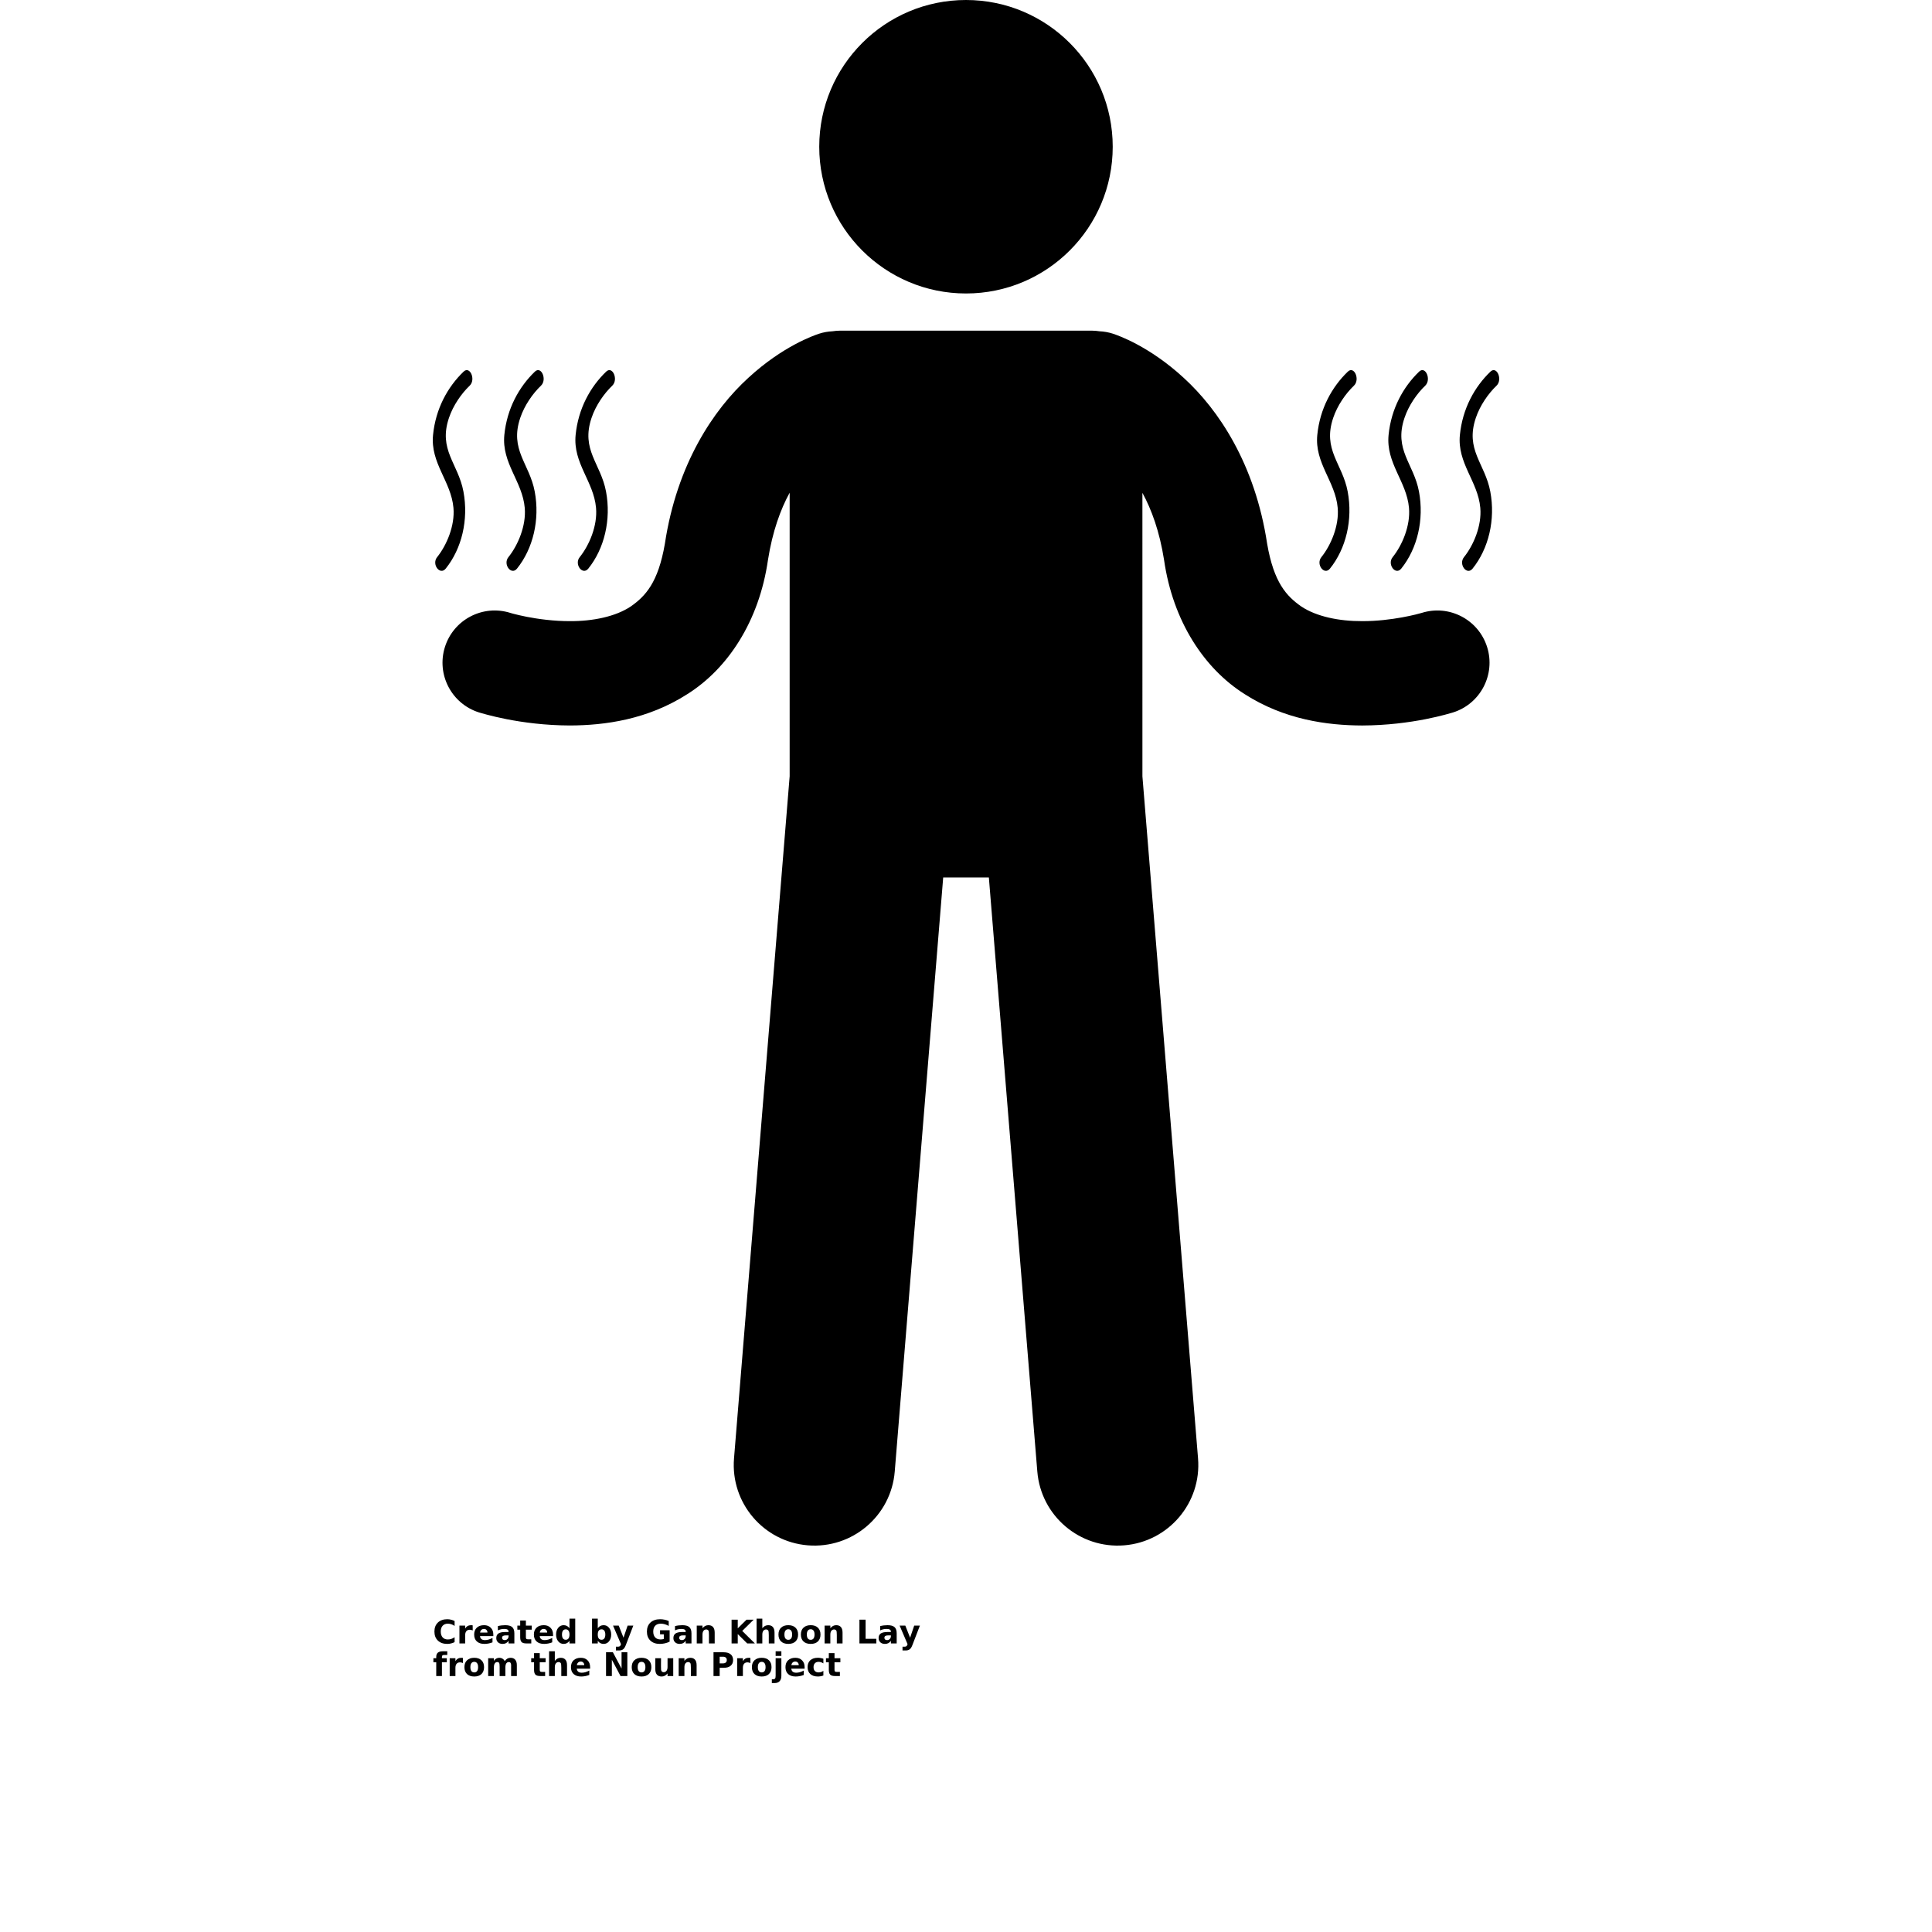 <?xml version="1.0" encoding="UTF-8"?>
<svg width="700pt" height="700pt" version="1.1" viewBox="0 0 700 700" xmlns="http://www.w3.org/2000/svg" xmlns:xlink="http://www.w3.org/1999/xlink">
 <defs>
  <symbol id="u" overflow="visible">
   <path d="m7.906-0.469c-0.406 0.211-0.836 0.367-1.281 0.469-0.438 0.113-0.898 0.172-1.375 0.172-1.43 0-2.562-0.398-3.406-1.203-0.836-0.801-1.25-1.891-1.25-3.266s0.414-2.461 1.25-3.266c0.844-0.801 1.977-1.203 3.406-1.203 0.477 0 0.938 0.059 1.375 0.172 0.445 0.105 0.875 0.262 1.281 0.469v1.781c-0.406-0.281-0.812-0.484-1.219-0.609-0.398-0.133-0.812-0.203-1.25-0.203-0.793 0-1.418 0.258-1.875 0.766-0.449 0.5-0.672 1.199-0.672 2.094 0 0.887 0.223 1.586 0.672 2.094 0.457 0.512 1.082 0.766 1.875 0.766 0.438 0 0.852-0.062 1.25-0.188 0.406-0.133 0.812-0.344 1.219-0.625z"/>
  </symbol>
  <symbol id="e" overflow="visible">
   <path d="m5.797-4.703c-0.188-0.082-0.371-0.145-0.547-0.188-0.18-0.039-0.355-0.062-0.531-0.062-0.531 0-0.945 0.172-1.234 0.516-0.281 0.344-0.422 0.836-0.422 1.469v2.969h-2.078v-6.453h2.078v1.047c0.258-0.414 0.562-0.719 0.906-0.906 0.344-0.195 0.754-0.297 1.234-0.297 0.07 0 0.145 0.008 0.219 0.016 0.082 0 0.203 0.012 0.359 0.031z"/>
  </symbol>
  <symbol id="b" overflow="visible">
   <path d="m7.438-3.25v0.594h-4.828c0.051 0.48 0.227 0.844 0.531 1.094 0.301 0.242 0.719 0.359 1.25 0.359 0.438 0 0.879-0.062 1.328-0.188 0.457-0.133 0.93-0.332 1.422-0.594v1.594c-0.492 0.188-0.98 0.328-1.469 0.422-0.492 0.094-0.98 0.141-1.469 0.141-1.168 0-2.078-0.297-2.734-0.891-0.648-0.594-0.969-1.426-0.969-2.5 0-1.051 0.316-1.879 0.953-2.484 0.645-0.602 1.523-0.906 2.641-0.906 1.008 0 1.816 0.309 2.422 0.922 0.613 0.605 0.922 1.418 0.922 2.438zm-2.125-0.688c0-0.383-0.117-0.695-0.344-0.938-0.23-0.25-0.527-0.375-0.891-0.375-0.398 0-0.719 0.117-0.969 0.344-0.25 0.23-0.406 0.555-0.469 0.969z"/>
  </symbol>
  <symbol id="d" overflow="visible">
   <path d="m3.891-2.906c-0.438 0-0.766 0.074-0.984 0.219-0.211 0.148-0.312 0.359-0.312 0.641 0 0.262 0.082 0.469 0.25 0.625 0.176 0.148 0.422 0.219 0.734 0.219 0.395 0 0.723-0.141 0.984-0.422 0.258-0.281 0.391-0.629 0.391-1.047v-0.234zm3.156-0.781v3.688h-2.094v-0.953c-0.273 0.387-0.586 0.672-0.938 0.859-0.344 0.176-0.762 0.266-1.25 0.266-0.668 0-1.215-0.191-1.641-0.578-0.418-0.395-0.625-0.906-0.625-1.531 0-0.758 0.258-1.316 0.781-1.672 0.531-0.352 1.352-0.531 2.469-0.531h1.203v-0.156c0-0.32-0.133-0.562-0.391-0.719-0.25-0.156-0.648-0.234-1.188-0.234-0.449 0-0.867 0.047-1.25 0.141-0.375 0.086-0.727 0.215-1.047 0.391v-1.562c0.438-0.113 0.879-0.195 1.328-0.25 0.445-0.051 0.895-0.078 1.344-0.078 1.156 0 1.992 0.23 2.516 0.688 0.52 0.461 0.781 1.203 0.781 2.234z"/>
  </symbol>
  <symbol id="c" overflow="visible">
   <path d="m3.25-8.297v1.844h2.125v1.469h-2.125v2.734c0 0.305 0.055 0.508 0.172 0.609 0.125 0.105 0.363 0.156 0.719 0.156h1.062v1.484h-1.781c-0.812 0-1.391-0.164-1.734-0.5-0.336-0.344-0.5-0.926-0.5-1.75v-2.734h-1.031v-1.469h1.031v-1.844z"/>
  </symbol>
  <symbol id="k" overflow="visible">
   <path d="m5.391-5.516v-3.453h2.078v8.969h-2.078v-0.938c-0.293 0.387-0.609 0.668-0.953 0.844-0.336 0.176-0.727 0.266-1.172 0.266-0.805 0-1.461-0.316-1.969-0.953-0.512-0.633-0.766-1.445-0.766-2.438 0-1 0.254-1.812 0.766-2.438 0.508-0.633 1.164-0.953 1.969-0.953 0.438 0 0.828 0.09 1.172 0.266 0.344 0.18 0.66 0.453 0.953 0.828zm-1.359 4.188c0.438 0 0.77-0.16 1-0.484 0.238-0.32 0.359-0.789 0.359-1.406 0-0.613-0.121-1.082-0.359-1.406-0.23-0.32-0.562-0.484-1-0.484s-0.777 0.164-1.016 0.484c-0.23 0.324-0.344 0.793-0.344 1.406 0 0.617 0.113 1.086 0.344 1.406 0.238 0.324 0.578 0.484 1.016 0.484z"/>
  </symbol>
  <symbol id="j" overflow="visible">
   <path d="m4.438-1.328c0.438 0 0.77-0.16 1-0.484 0.238-0.32 0.359-0.789 0.359-1.406 0-0.613-0.121-1.082-0.359-1.406-0.23-0.32-0.562-0.484-1-0.484-0.449 0-0.793 0.164-1.031 0.484-0.23 0.324-0.344 0.793-0.344 1.406 0 0.605 0.113 1.074 0.344 1.406 0.238 0.324 0.582 0.484 1.031 0.484zm-1.375-4.188c0.281-0.375 0.594-0.648 0.938-0.828 0.344-0.176 0.742-0.266 1.203-0.266 0.789 0 1.441 0.32 1.953 0.953 0.508 0.625 0.766 1.438 0.766 2.438 0 0.992-0.258 1.805-0.766 2.438-0.512 0.637-1.164 0.953-1.953 0.953-0.461 0-0.859-0.09-1.203-0.266-0.344-0.188-0.656-0.469-0.938-0.844v0.938h-2.078v-8.969h2.078z"/>
  </symbol>
  <symbol id="g" overflow="visible">
   <path d="m0.141-6.453h2.062l1.734 4.375 1.484-4.375h2.062l-2.719 7.062c-0.273 0.719-0.59 1.219-0.953 1.5-0.367 0.289-0.844 0.438-1.438 0.438h-1.188v-1.359h0.641c0.352 0 0.609-0.059 0.766-0.172 0.156-0.105 0.281-0.305 0.375-0.594l0.047-0.172z"/>
  </symbol>
  <symbol id="i" overflow="visible">
   <path d="m8.828-0.641c-0.555 0.273-1.133 0.477-1.734 0.609-0.594 0.133-1.211 0.203-1.844 0.203-1.43 0-2.562-0.398-3.406-1.203-0.836-0.801-1.25-1.891-1.25-3.266 0-1.383 0.426-2.473 1.281-3.266 0.852-0.801 2.019-1.203 3.5-1.203 0.57 0 1.117 0.059 1.641 0.172 0.531 0.105 1.023 0.262 1.484 0.469v1.781c-0.48-0.27-0.961-0.473-1.438-0.609-0.469-0.133-0.945-0.203-1.422-0.203-0.887 0-1.57 0.25-2.047 0.75-0.469 0.492-0.703 1.195-0.703 2.109 0 0.906 0.227 1.609 0.688 2.109 0.457 0.5 1.113 0.75 1.969 0.75 0.227 0 0.441-0.016 0.641-0.047 0.195-0.031 0.375-0.078 0.531-0.141v-1.672h-1.359v-1.484h3.469z"/>
  </symbol>
  <symbol id="f" overflow="visible">
   <path d="m7.484-3.938v3.938h-2.078v-3.016c0-0.551-0.016-0.93-0.047-1.141-0.023-0.219-0.059-0.375-0.109-0.469-0.086-0.133-0.199-0.238-0.344-0.312-0.137-0.082-0.293-0.125-0.469-0.125-0.43 0-0.766 0.168-1.016 0.5-0.242 0.336-0.359 0.797-0.359 1.391v3.172h-2.078v-6.453h2.078v0.938c0.312-0.375 0.641-0.648 0.984-0.828 0.352-0.176 0.738-0.266 1.156-0.266 0.75 0 1.316 0.23 1.703 0.688 0.383 0.449 0.578 1.109 0.578 1.984z"/>
  </symbol>
  <symbol id="t" overflow="visible">
   <path d="m1.078-8.609h2.234v3.141l3.188-3.141h2.578l-4.141 4.078 4.578 4.531h-2.781l-3.422-3.391v3.391h-2.234z"/>
  </symbol>
  <symbol id="h" overflow="visible">
   <path d="m7.484-3.938v3.938h-2.078v-3c0-0.562-0.016-0.945-0.047-1.156-0.023-0.219-0.059-0.375-0.109-0.469-0.086-0.133-0.199-0.238-0.344-0.312-0.137-0.082-0.293-0.125-0.469-0.125-0.43 0-0.766 0.168-1.016 0.5-0.242 0.336-0.359 0.797-0.359 1.391v3.172h-2.078v-8.969h2.078v3.453c0.312-0.375 0.641-0.648 0.984-0.828 0.352-0.176 0.738-0.266 1.156-0.266 0.75 0 1.316 0.23 1.703 0.688 0.383 0.449 0.578 1.109 0.578 1.984z"/>
  </symbol>
  <symbol id="a" overflow="visible">
   <path d="m4.062-5.141c-0.461 0-0.809 0.168-1.047 0.5-0.242 0.324-0.359 0.797-0.359 1.422 0 0.617 0.117 1.09 0.359 1.422 0.238 0.324 0.586 0.484 1.047 0.484 0.445 0 0.789-0.16 1.031-0.484 0.238-0.332 0.359-0.805 0.359-1.422 0-0.625-0.121-1.098-0.359-1.422-0.242-0.332-0.586-0.5-1.031-0.5zm0-1.469c1.113 0 1.984 0.305 2.609 0.906 0.625 0.594 0.938 1.422 0.938 2.484s-0.312 1.898-0.938 2.5c-0.625 0.594-1.496 0.891-2.609 0.891-1.117 0-1.992-0.297-2.625-0.891-0.625-0.602-0.938-1.438-0.938-2.5s0.312-1.891 0.938-2.484c0.633-0.602 1.508-0.906 2.625-0.906z"/>
  </symbol>
  <symbol id="s" overflow="visible">
   <path d="m1.078-8.609h2.234v6.938h3.891v1.672h-6.125z"/>
  </symbol>
  <symbol id="r" overflow="visible">
   <path d="m5.25-8.969v1.344h-1.156c-0.293 0-0.496 0.059-0.609 0.172-0.117 0.105-0.172 0.289-0.172 0.547v0.453h1.766v1.469h-1.766v4.984h-2.062v-4.984h-1.031v-1.469h1.031v-0.453c0-0.707 0.191-1.227 0.578-1.562 0.395-0.332 1.004-0.5 1.828-0.5z"/>
  </symbol>
  <symbol id="q" overflow="visible">
   <path d="m6.984-5.391c0.258-0.395 0.566-0.695 0.922-0.906 0.363-0.207 0.758-0.312 1.188-0.312 0.738 0 1.301 0.23 1.688 0.688 0.395 0.449 0.594 1.109 0.594 1.984v3.938h-2.078v-3.375-0.141c0.008-0.062 0.016-0.141 0.016-0.234 0-0.457-0.07-0.789-0.203-1-0.137-0.207-0.355-0.312-0.656-0.312-0.387 0-0.688 0.164-0.906 0.484-0.211 0.324-0.32 0.793-0.328 1.406v3.172h-2.078v-3.375c0-0.707-0.062-1.164-0.188-1.375-0.125-0.207-0.344-0.312-0.656-0.312-0.398 0-0.703 0.168-0.922 0.5-0.211 0.324-0.312 0.789-0.312 1.391v3.172h-2.078v-6.453h2.078v0.938c0.25-0.363 0.535-0.633 0.859-0.812 0.332-0.188 0.695-0.281 1.094-0.281 0.445 0 0.844 0.109 1.188 0.328 0.344 0.211 0.602 0.508 0.781 0.891z"/>
  </symbol>
  <symbol id="p" overflow="visible">
   <path d="m1.078-8.609h2.484l3.141 5.906v-5.906h2.094v8.609h-2.469l-3.141-5.906v5.906h-2.109z"/>
  </symbol>
  <symbol id="o" overflow="visible">
   <path d="m0.922-2.516v-3.938h2.078v0.641c0 0.344-0.008 0.781-0.016 1.312v1.062c0 0.523 0.008 0.898 0.031 1.125 0.031 0.23 0.082 0.398 0.156 0.5 0.082 0.137 0.191 0.242 0.328 0.312 0.133 0.074 0.289 0.109 0.469 0.109 0.426 0 0.766-0.164 1.016-0.5 0.25-0.332 0.375-0.789 0.375-1.375v-3.188h2.062v6.453h-2.062v-0.938c-0.312 0.375-0.648 0.656-1 0.844-0.344 0.176-0.727 0.266-1.141 0.266-0.75 0-1.324-0.227-1.719-0.688-0.387-0.457-0.578-1.125-0.578-2z"/>
  </symbol>
  <symbol id="n" overflow="visible">
   <path d="m1.078-8.609h3.688c1.094 0 1.93 0.246 2.516 0.734 0.594 0.48 0.891 1.172 0.891 2.078 0 0.898-0.297 1.59-0.891 2.078-0.586 0.492-1.422 0.734-2.516 0.734h-1.453v2.984h-2.234zm2.234 1.609v2.406h1.219c0.426 0 0.758-0.102 1-0.312 0.238-0.207 0.359-0.504 0.359-0.891 0-0.383-0.121-0.68-0.359-0.891-0.242-0.207-0.574-0.312-1-0.312z"/>
  </symbol>
  <symbol id="m" overflow="visible">
   <path d="m0.984-6.453h2.078v6.344c0 0.863-0.211 1.52-0.625 1.969-0.418 0.457-1.023 0.688-1.812 0.688h-1.016v-1.359h0.359c0.383 0 0.648-0.09 0.797-0.266 0.145-0.18 0.219-0.523 0.219-1.031zm0-2.516h2.078v1.672h-2.078z"/>
  </symbol>
  <symbol id="l" overflow="visible">
   <path d="m6.219-6.266v1.688c-0.281-0.188-0.57-0.328-0.859-0.422-0.281-0.094-0.574-0.141-0.875-0.141-0.574 0-1.023 0.172-1.344 0.516-0.324 0.336-0.484 0.805-0.484 1.406 0 0.605 0.16 1.074 0.484 1.406 0.32 0.336 0.77 0.5 1.344 0.5 0.32 0 0.629-0.047 0.922-0.141 0.289-0.094 0.562-0.234 0.812-0.422v1.688c-0.324 0.117-0.652 0.203-0.984 0.266-0.336 0.062-0.668 0.094-1 0.094-1.168 0-2.086-0.297-2.75-0.891-0.656-0.602-0.984-1.438-0.984-2.5 0-1.07 0.328-1.906 0.984-2.5 0.664-0.594 1.582-0.891 2.75-0.891 0.332 0 0.66 0.031 0.984 0.094 0.332 0.055 0.664 0.137 1 0.25z"/>
  </symbol>
 </defs>
 <g>
  <path d="m403.16 53.168c0 29.363-23.801 53.164-53.164 53.164s-53.168-23.801-53.168-53.164 23.805-53.168 53.168-53.168 53.164 23.805 53.164 53.168"/>
  <path d="m515.1 222.07c-0.93 0.301-10.879 3.031-21.566 2.981-8.336 0.043-16.582-1.66-22.035-5.297-5.363-3.746-9.961-8.652-12.383-22.707-4.383-29.012-17.684-48.684-30.242-60.148-12.559-11.562-23.898-15.41-25.676-16.008-1.609-0.516-3.234-0.785-4.848-0.863-0.883-0.133-1.781-0.223-2.699-0.223h-91.293c-0.922 0-1.816 0.09-2.703 0.223-1.613 0.082-3.234 0.348-4.848 0.867h-0.004c-1.781 0.594-13.117 4.441-25.672 16.004-12.559 11.469-25.859 31.141-30.242 60.148-2.422 14.051-7.023 18.961-12.383 22.707-5.465 3.644-13.707 5.348-22.035 5.301-5.879 0.008-11.574-0.781-15.621-1.574-2.023-0.398-3.644-0.789-4.688-1.062-0.523-0.137-0.906-0.246-1.117-0.305-0.055-0.02-0.102-0.031-0.137-0.043v-0.004c-9.961-3.133-20.574 2.402-23.707 12.359-3.133 9.957 2.398 20.57 12.355 23.703 1.09 0.297 14.727 4.668 32.918 4.727 12.695-0.043 28.188-2.133 42.613-11.395 14.527-9.156 25.961-26.258 29.172-48.645 1.641-10.312 4.512-18.184 7.848-24.305v102.73l-20.16 247.17c-1.312 16.086 10.668 30.18 26.742 31.492 16.078 1.309 30.184-10.656 31.492-26.742l17.555-215.23h16.547l17.555 215.23c1.312 16.086 15.414 28.055 31.492 26.742s28.055-15.406 26.742-31.492l-20.152-247.12-0.004-102.73c3.332 6.113 6.203 13.949 7.836 24.258 3.207 22.383 14.645 39.488 29.168 48.648 14.422 9.266 29.914 11.352 42.617 11.391 18.184-0.055 31.82-4.422 32.914-4.723 9.957-3.133 15.492-13.746 12.359-23.707-3.137-9.957-13.75-15.496-23.711-12.359z"/>
  <path d="m158.38 201.86c-2.086 2.59 1.039 6.738 3.113 4.152 5.801-7.215 8.336-17.652 6.422-27.895-1.906-10.195-9.176-15.102-5.246-26.727 1.527-4.523 4.496-8.77 7.516-11.668 2.289-2.191 0.086-7.297-2.223-5.074-5.766 5.539-10.121 13.43-11.062 22.93-1.016 10.238 6.543 16.809 7.394 26.418 0.566 6.469-2.457 13.551-5.914 17.863z"/>
  <path d="m184.21 201.86c-2.086 2.59 1.039 6.738 3.113 4.152 5.801-7.215 8.336-17.652 6.422-27.895-1.906-10.195-9.176-15.102-5.246-26.727 1.527-4.523 4.496-8.77 7.516-11.668 2.285-2.191 0.086-7.297-2.223-5.074-5.762 5.539-10.121 13.43-11.062 22.93-1.012 10.238 6.547 16.809 7.394 26.418 0.566 6.469-2.453 13.551-5.914 17.863z"/>
  <path d="m210.04 201.86c-2.086 2.59 1.043 6.738 3.117 4.152 5.797-7.215 8.332-17.652 6.422-27.895-1.906-10.195-9.18-15.102-5.246-26.727 1.527-4.523 4.496-8.77 7.512-11.668 2.289-2.191 0.09-7.297-2.223-5.074-5.769 5.539-10.121 13.43-11.062 22.93-1.016 10.238 6.543 16.809 7.394 26.418 0.574 6.469-2.449 13.551-5.914 17.863z"/>
  <path d="m478.76 201.86c-2.086 2.59 1.039 6.738 3.113 4.152 5.801-7.215 8.336-17.652 6.422-27.895-1.906-10.195-9.176-15.102-5.246-26.727 1.527-4.523 4.496-8.77 7.516-11.668 2.289-2.191 0.086-7.297-2.223-5.074-5.766 5.539-10.121 13.43-11.062 22.93-1.016 10.238 6.543 16.809 7.394 26.418 0.57 6.469-2.453 13.551-5.914 17.863z"/>
  <path d="m504.59 201.86c-2.086 2.59 1.039 6.738 3.113 4.152 5.801-7.215 8.336-17.652 6.422-27.895-1.906-10.195-9.176-15.102-5.246-26.727 1.527-4.523 4.496-8.77 7.516-11.668 2.285-2.191 0.086-7.297-2.223-5.074-5.762 5.539-10.121 13.43-11.062 22.93-1.012 10.238 6.543 16.809 7.394 26.418 0.57 6.469-2.453 13.551-5.914 17.863z"/>
  <path d="m540.01 134.65c-5.766 5.539-10.121 13.43-11.062 22.93-1.016 10.238 6.543 16.809 7.394 26.418 0.574 6.469-2.449 13.555-5.914 17.867-2.086 2.59 1.043 6.738 3.117 4.152 5.797-7.215 8.332-17.652 6.422-27.895-1.906-10.195-9.18-15.102-5.246-26.727 1.527-4.523 4.496-8.77 7.512-11.668 2.285-2.195 0.09-7.301-2.223-5.078z"/>
  <use x="156.805" y="595.445" xlink:href="#u"/>
  <use x="165.477" y="595.445" xlink:href="#e"/>
  <use x="171.301" y="595.445" xlink:href="#b"/>
  <use x="179.316" y="595.445" xlink:href="#d"/>
  <use x="187.289" y="595.445" xlink:href="#c"/>
  <use x="192.938" y="595.445" xlink:href="#b"/>
  <use x="200.949" y="595.445" xlink:href="#k"/>
  <use x="213.52" y="595.445" xlink:href="#j"/>
  <use x="221.977" y="595.445" xlink:href="#g"/>
  <use x="233.793" y="595.445" xlink:href="#i"/>
  <use x="243.488" y="595.445" xlink:href="#d"/>
  <use x="251.461" y="595.445" xlink:href="#f"/>
  <use x="263.988" y="595.445" xlink:href="#t"/>
  <use x="273.141" y="595.445" xlink:href="#h"/>
  <use x="281.555" y="595.445" xlink:href="#a"/>
  <use x="289.672" y="595.445" xlink:href="#a"/>
  <use x="297.785" y="595.445" xlink:href="#f"/>
  <use x="310.312" y="595.445" xlink:href="#s"/>
  <use x="317.84" y="595.445" xlink:href="#d"/>
  <use x="325.812" y="595.445" xlink:href="#g"/>
  <use x="156.805" y="607.258" xlink:href="#r"/>
  <use x="161.945" y="607.258" xlink:href="#e"/>
  <use x="167.773" y="607.258" xlink:href="#a"/>
  <use x="175.887" y="607.258" xlink:href="#q"/>
  <use x="192.312" y="607.258" xlink:href="#c"/>
  <use x="197.961" y="607.258" xlink:href="#h"/>
  <use x="206.371" y="607.258" xlink:href="#b"/>
  <use x="218.5" y="607.258" xlink:href="#p"/>
  <use x="228.387" y="607.258" xlink:href="#a"/>
  <use x="236.504" y="607.258" xlink:href="#o"/>
  <use x="244.914" y="607.258" xlink:href="#f"/>
  <use x="257.438" y="607.258" xlink:href="#n"/>
  <use x="266.098" y="607.258" xlink:href="#e"/>
  <use x="271.926" y="607.258" xlink:href="#a"/>
  <use x="280.043" y="607.258" xlink:href="#m"/>
  <use x="284.09" y="607.258" xlink:href="#b"/>
  <use x="292.105" y="607.258" xlink:href="#l"/>
  <use x="299.109" y="607.258" xlink:href="#c"/>
 </g>
</svg>
